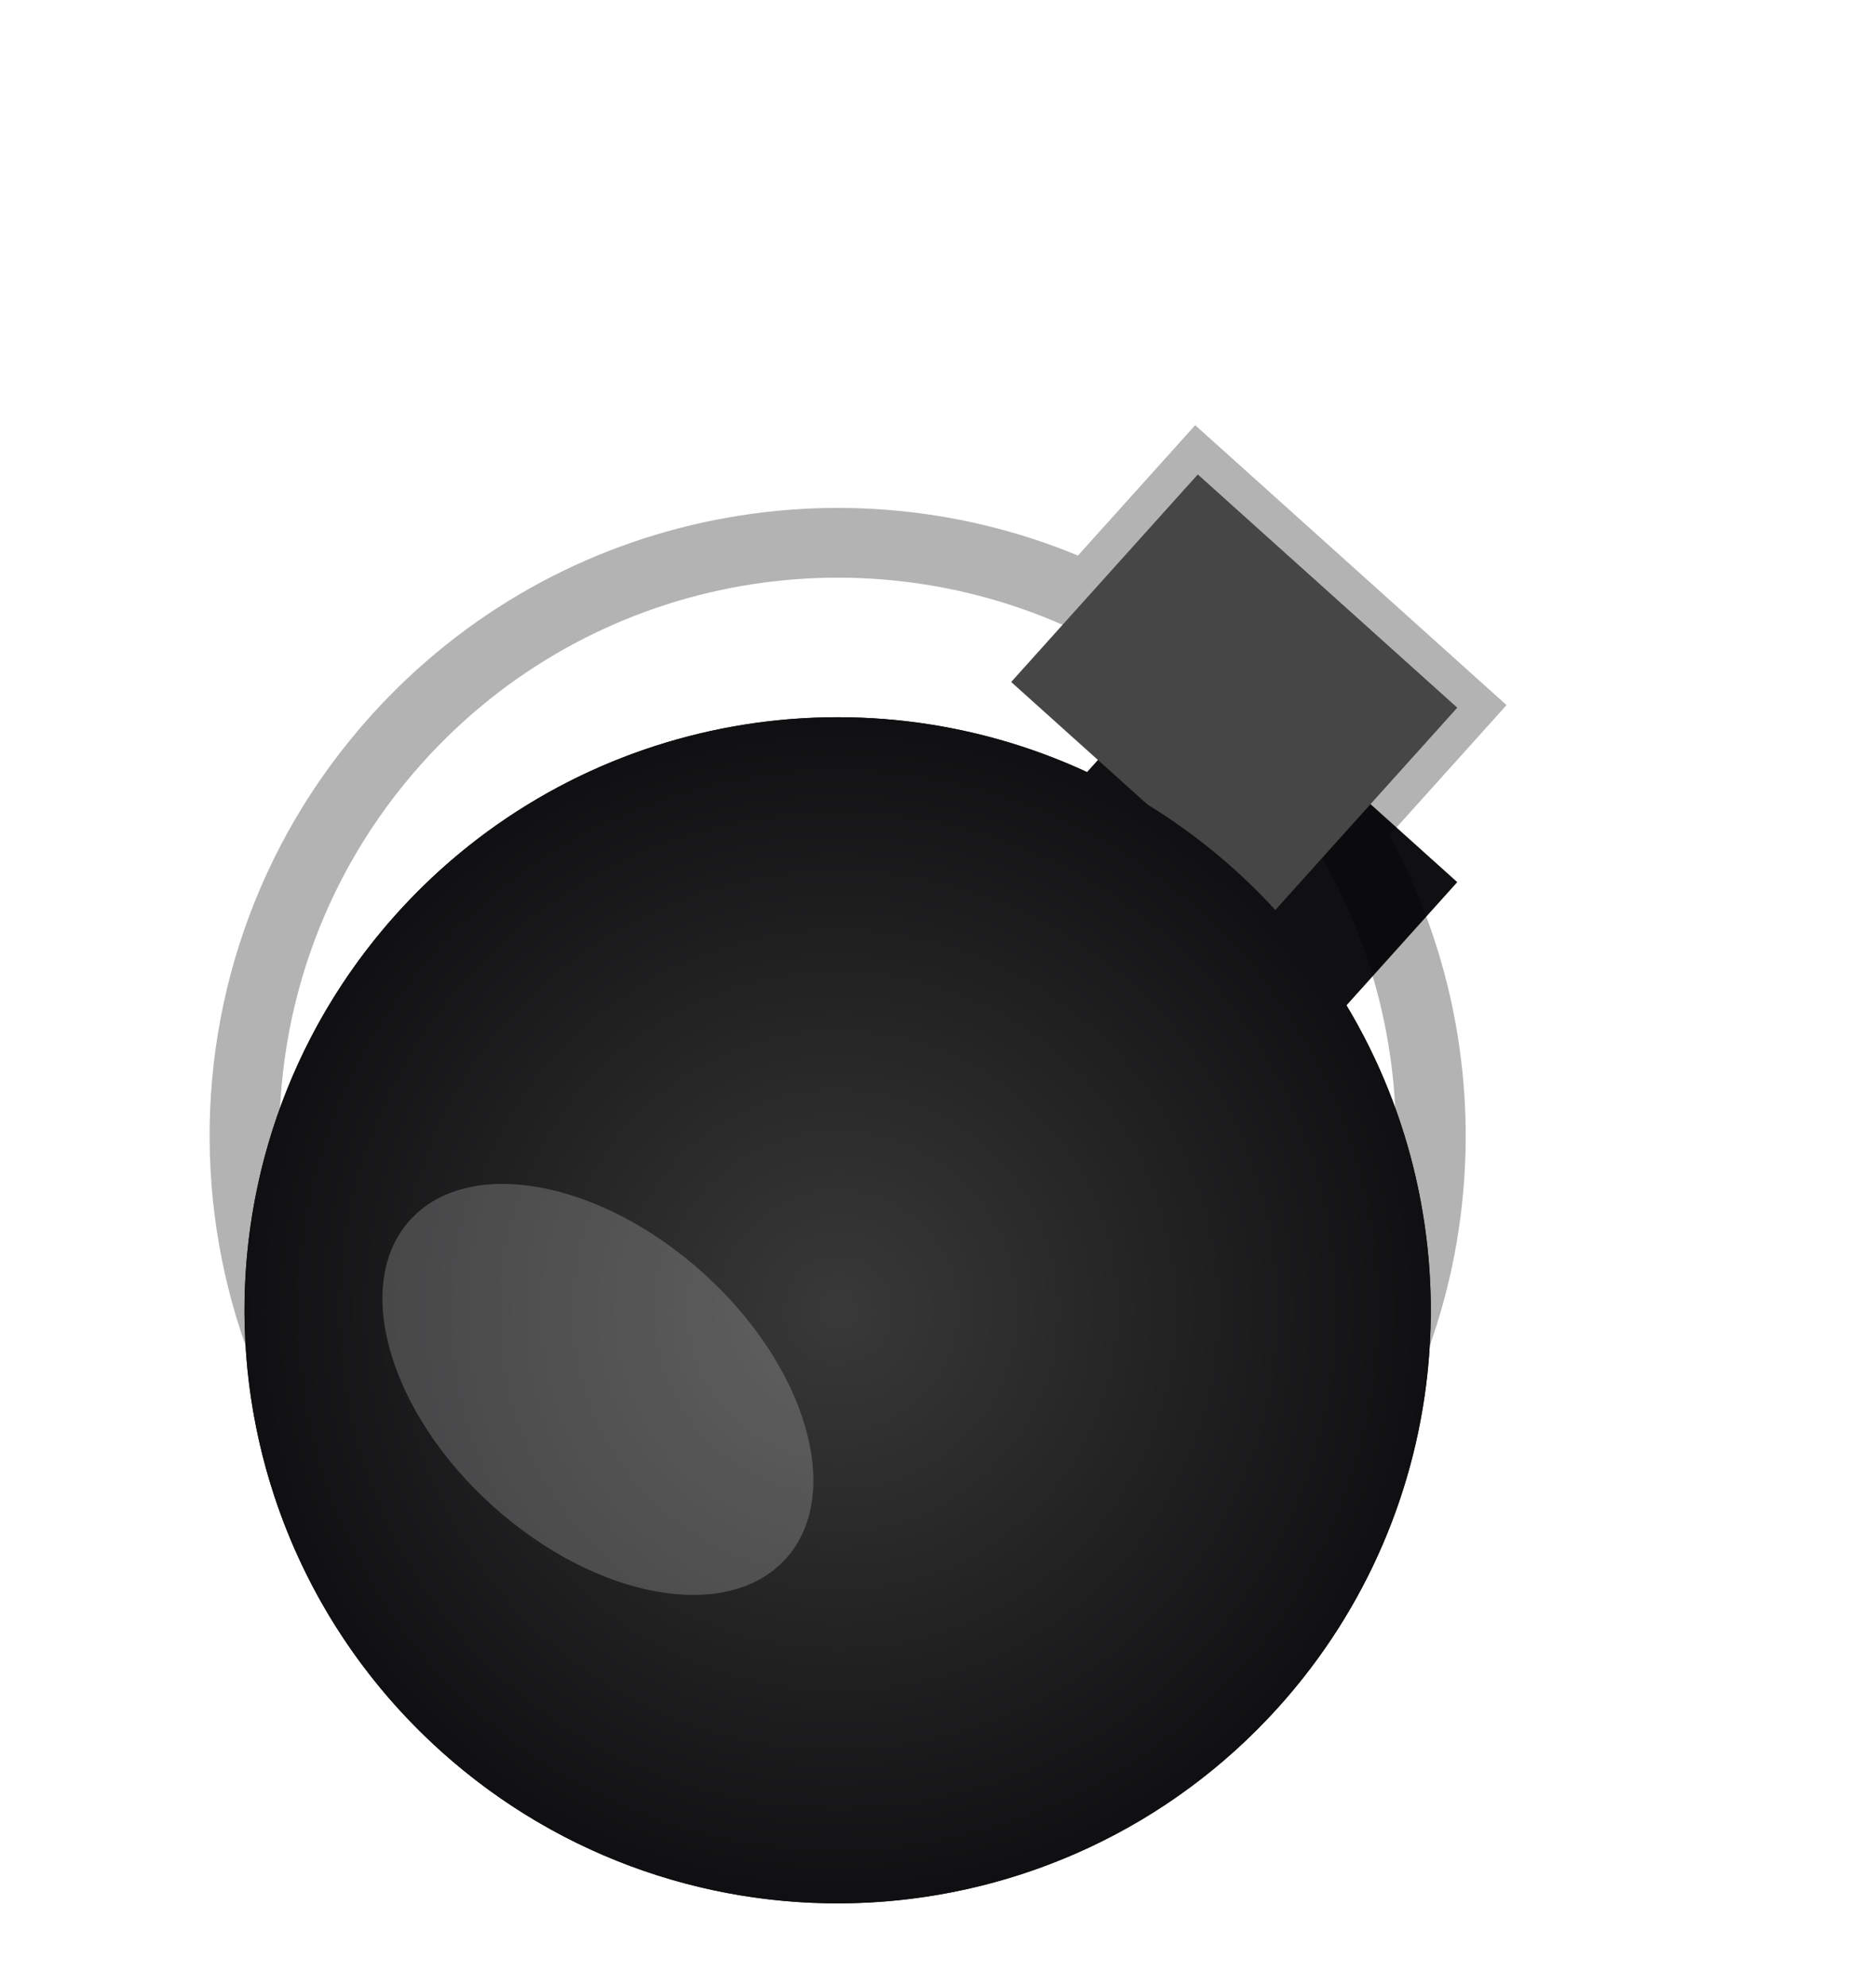 <svg width="68" height="72" viewBox="0 0 68 72" fill="none" xmlns="http://www.w3.org/2000/svg">
<path d="M46.769 22.335C48.482 20.024 52.76 15.538 56.158 16.074" stroke="white" stroke-width="3.162"/>
<mask id="path-2-outside-1_14_4374" maskUnits="userSpaceOnUse" x="-2.785" y="4.229" width="69.717" height="70.093" fill="black">
<rect fill="white" x="-2.785" y="4.229" width="69.717" height="70.093"/>
<path fill-rule="evenodd" clip-rule="evenodd" d="M52.822 25.656L43.417 17.2L39.403 21.665C31.063 17.797 20.842 19.61 14.375 26.803C6.436 35.633 7.158 49.227 15.988 57.166C24.818 65.105 38.412 64.383 46.351 55.553C52.818 48.359 53.538 38.004 48.808 30.121L52.822 25.656Z"/>
</mask>
<g filter="url(#filter0_i_14_4374)">
<path fill-rule="evenodd" clip-rule="evenodd" d="M52.822 25.656L43.417 17.2L39.403 21.665C31.063 17.797 20.842 19.61 14.375 26.803C6.436 35.633 7.158 49.227 15.988 57.166C24.818 65.105 38.412 64.383 46.351 55.553C52.818 48.359 53.538 38.004 48.808 30.121L52.822 25.656Z" fill="url(#paint0_radial_14_4374)"/>
</g>
<path d="M43.417 17.2L44.263 16.26L43.322 15.414L42.477 16.355L43.417 17.2ZM52.822 25.656L53.763 26.502L54.608 25.561L53.668 24.716L52.822 25.656ZM39.403 21.665L38.871 22.812L39.719 23.206L40.344 22.511L39.403 21.665ZM48.808 30.121L47.868 29.275L47.243 29.97L47.724 30.771L48.808 30.121ZM42.572 18.141L51.977 26.597L53.668 24.716L44.263 16.26L42.572 18.141ZM40.344 22.511L44.358 18.046L42.477 16.355L38.463 20.819L40.344 22.511ZM15.315 27.649C21.401 20.88 31.02 19.172 38.871 22.812L39.935 20.518C31.105 16.423 20.284 18.34 13.434 25.958L15.315 27.649ZM16.834 56.226C8.523 48.754 7.843 35.96 15.315 27.649L13.434 25.958C5.028 35.307 5.793 49.701 15.143 58.107L16.834 56.226ZM45.41 54.707C37.938 63.018 25.144 63.698 16.834 56.226L15.143 58.107C24.492 66.513 38.885 65.748 47.291 56.398L45.41 54.707ZM47.724 30.771C52.175 38.192 51.496 47.938 45.41 54.707L47.291 56.398C54.141 48.781 54.9 37.816 49.893 29.47L47.724 30.771ZM51.882 24.811L47.868 29.275L49.748 30.966L53.763 26.502L51.882 24.811Z" fill="black" fill-opacity="0.3" mask="url(#path-2-outside-1_14_4374)"/>
<rect x="43.417" y="17.2" width="12.647" height="10.118" transform="rotate(41.958 43.417 17.2)" fill="#464646"/>
<g filter="url(#filter1_i_14_4374)">
<circle cx="30.363" cy="41.178" r="21.5" transform="rotate(41.958 30.363 41.178)" fill="url(#paint1_radial_14_4374)"/>
</g>
<ellipse cx="21.672" cy="50.371" rx="9.169" ry="5.691" transform="rotate(41.958 21.672 50.371)" fill="white" fill-opacity="0.2"/>
<defs>
<filter id="filter0_i_14_4374" x="7.598" y="15.414" width="47.01" height="52.323" filterUnits="userSpaceOnUse" color-interpolation-filters="sRGB">
<feFlood flood-opacity="0" result="BackgroundImageFix"/>
<feBlend mode="normal" in="SourceGraphic" in2="BackgroundImageFix" result="shape"/>
<feColorMatrix in="SourceAlpha" type="matrix" values="0 0 0 0 0 0 0 0 0 0 0 0 0 0 0 0 0 0 127 0" result="hardAlpha"/>
<feOffset dy="6.324"/>
<feGaussianBlur stdDeviation="1.897"/>
<feComposite in2="hardAlpha" operator="arithmetic" k2="-1" k3="1"/>
<feColorMatrix type="matrix" values="0 0 0 0 1 0 0 0 0 1 0 0 0 0 1 0 0 0 0.33 0"/>
<feBlend mode="normal" in2="shape" result="effect1_innerShadow_14_4374"/>
</filter>
<filter id="filter1_i_14_4374" x="8.863" y="19.678" width="43" height="46.794" filterUnits="userSpaceOnUse" color-interpolation-filters="sRGB">
<feFlood flood-opacity="0" result="BackgroundImageFix"/>
<feBlend mode="normal" in="SourceGraphic" in2="BackgroundImageFix" result="shape"/>
<feColorMatrix in="SourceAlpha" type="matrix" values="0 0 0 0 0 0 0 0 0 0 0 0 0 0 0 0 0 0 127 0" result="hardAlpha"/>
<feOffset dy="6.324"/>
<feGaussianBlur stdDeviation="1.897"/>
<feComposite in2="hardAlpha" operator="arithmetic" k2="-1" k3="1"/>
<feColorMatrix type="matrix" values="0 0 0 0 1 0 0 0 0 1 0 0 0 0 1 0 0 0 0.33 0"/>
<feBlend mode="normal" in2="shape" result="effect1_innerShadow_14_4374"/>
</filter>
<radialGradient id="paint0_radial_14_4374" cx="0" cy="0" r="1" gradientUnits="userSpaceOnUse" gradientTransform="translate(30.363 41.178) rotate(131.958) scale(21.5)">
<stop stop-color="#393939"/>
<stop offset="1" stop-color="#101012"/>
</radialGradient>
<radialGradient id="paint1_radial_14_4374" cx="0" cy="0" r="1" gradientUnits="userSpaceOnUse" gradientTransform="translate(30.363 41.178) rotate(90) scale(21.5)">
<stop stop-color="#393939"/>
<stop offset="1" stop-color="#101012"/>
</radialGradient>
</defs>
</svg>
